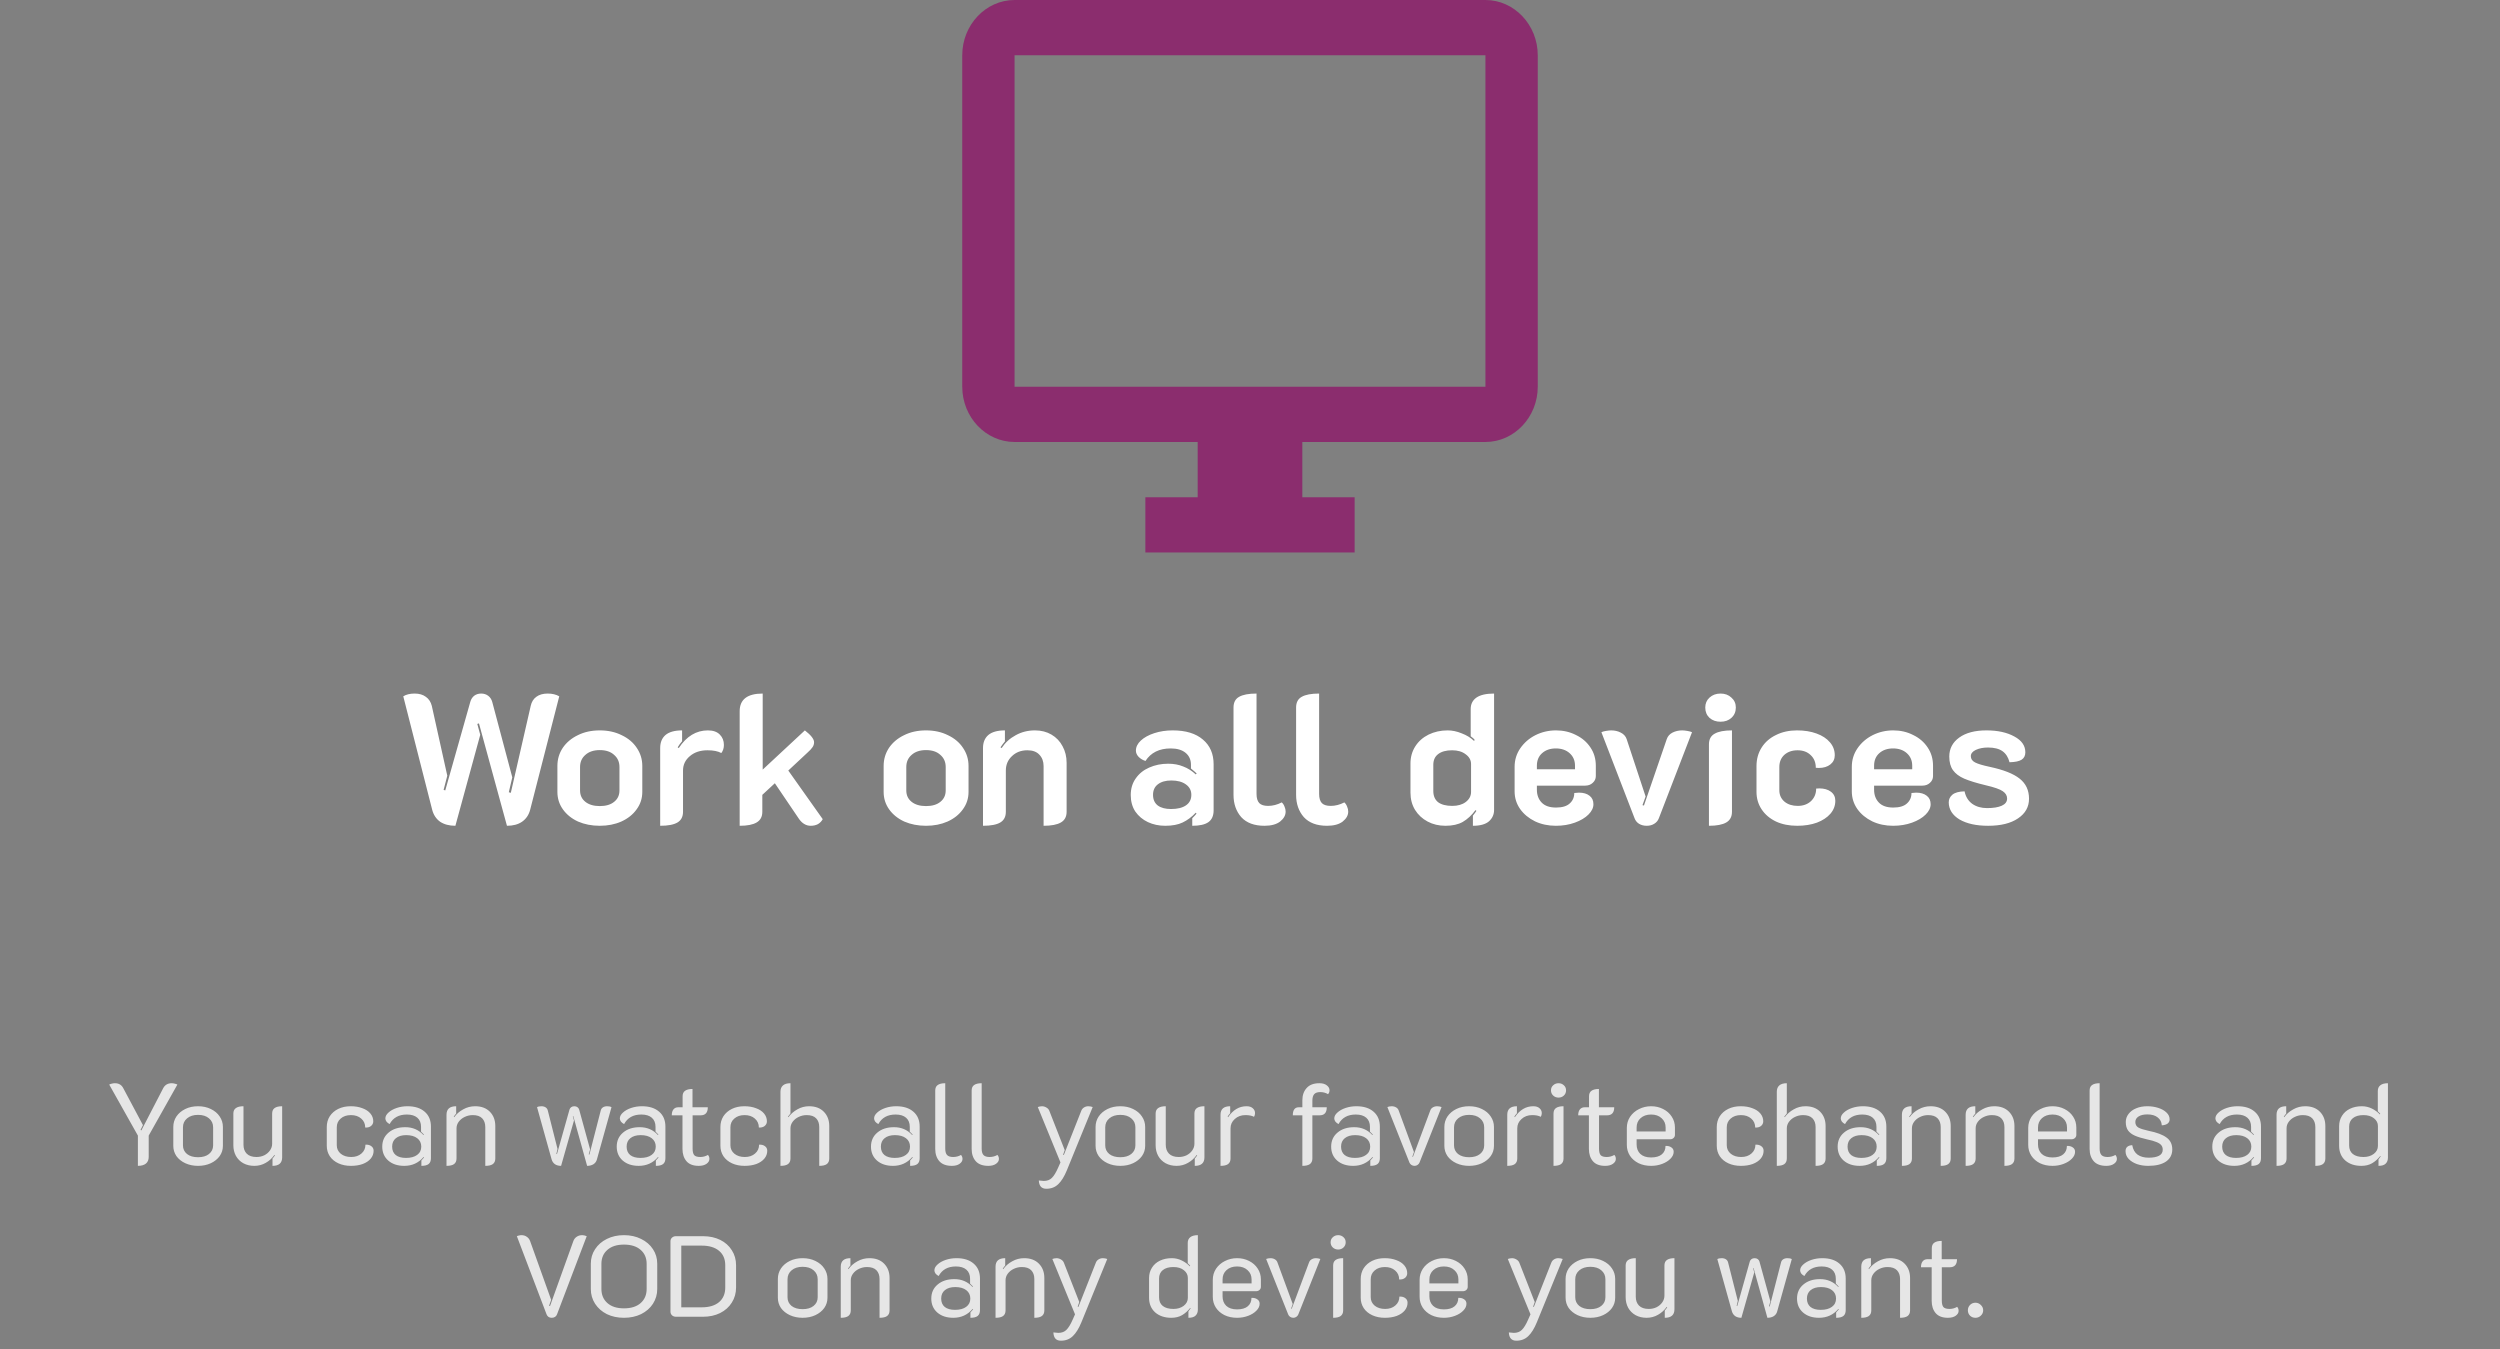 <svg width="543" height="293" viewBox="0 0 543 293" fill="none" xmlns="http://www.w3.org/2000/svg">
<rect x="0" y="0" width="543" height="293" fill="#808080" stroke="none"/>
<path d="M98.91 179.36C97.577 179.36 96.47 179.067 95.59 178.48C94.737 177.867 94.164 177 93.87 175.88L87.59 151.24C88.23 150.84 89.057 150.64 90.07 150.64C91.057 150.64 91.87 150.88 92.51 151.36C93.15 151.813 93.577 152.467 93.79 153.32L97.15 168.48L96.35 171.56L96.71 171.68L102.15 152.44C102.31 151.88 102.59 151.44 102.99 151.12C103.417 150.8 103.924 150.64 104.51 150.64C105.097 150.64 105.604 150.8 106.03 151.12C106.457 151.44 106.75 151.88 106.91 152.44L111.27 168.84L110.51 172.08L110.95 172.2L115.27 153.32C115.457 152.467 115.857 151.813 116.47 151.36C117.11 150.88 117.937 150.64 118.95 150.64C119.937 150.64 120.777 150.84 121.47 151.24L115.15 175.88C114.857 177 114.27 177.867 113.39 178.48C112.537 179.067 111.444 179.36 110.11 179.36L104.03 157.12L103.67 157.24L104.31 159.6L98.91 179.36ZM130.267 179.36C128.534 179.36 126.96 179.053 125.547 178.44C124.16 177.8 123.067 176.92 122.267 175.8C121.467 174.68 121.067 173.413 121.067 172V166.36C121.067 164.92 121.454 163.613 122.227 162.44C123.027 161.267 124.12 160.347 125.507 159.68C126.894 158.987 128.48 158.64 130.267 158.64C132.054 158.64 133.64 158.987 135.027 159.68C136.44 160.347 137.534 161.267 138.307 162.44C139.107 163.613 139.507 164.92 139.507 166.36V172C139.507 173.413 139.094 174.68 138.267 175.8C137.467 176.92 136.36 177.8 134.947 178.44C133.56 179.053 132 179.36 130.267 179.36ZM130.267 175.08C131.6 175.08 132.64 174.773 133.387 174.16C134.16 173.547 134.547 172.72 134.547 171.68V166.6C134.547 165.507 134.16 164.627 133.387 163.96C132.64 163.267 131.6 162.92 130.267 162.92C128.96 162.92 127.92 163.267 127.147 163.96C126.374 164.627 125.987 165.507 125.987 166.6V171.68C125.987 172.72 126.374 173.547 127.147 174.16C127.92 174.773 128.96 175.08 130.267 175.08ZM153.671 162.96C152.098 162.96 150.818 163.387 149.831 164.24C148.845 165.067 148.351 166.107 148.351 167.36V176.32C148.351 177.387 147.951 178.16 147.151 178.64C146.351 179.12 145.098 179.36 143.391 179.36V162.48C143.391 161.253 143.778 160.307 144.551 159.64C145.351 158.973 146.551 158.64 148.151 158.64V161C147.751 161.453 147.431 161.893 147.191 162.32L147.431 162.48C149.111 159.92 151.218 158.64 153.751 158.64C154.898 158.64 155.765 158.947 156.351 159.56C156.938 160.147 157.231 160.893 157.231 161.8C157.231 162.493 157.045 163.08 156.671 163.56C155.951 163.16 154.951 162.96 153.671 162.96ZM178.697 177.92C178.457 178.373 178.11 178.733 177.657 179C177.204 179.24 176.684 179.36 176.097 179.36C175.59 179.36 175.137 179.24 174.737 179C174.337 178.787 173.95 178.427 173.577 177.92L168.297 170.12L165.577 172.64V176.32C165.577 177.387 165.164 178.16 164.337 178.64C163.537 179.12 162.31 179.36 160.657 179.36V154.48C160.657 151.92 162.324 150.64 165.657 150.64V167.16L174.817 158.64C176.15 159.68 176.817 160.533 176.817 161.2C176.817 161.627 176.697 162 176.457 162.32C176.244 162.64 175.897 163.013 175.417 163.44L171.217 167.36L178.697 177.92ZM201.126 179.36C199.393 179.36 197.82 179.053 196.406 178.44C195.02 177.8 193.926 176.92 193.126 175.8C192.326 174.68 191.926 173.413 191.926 172V166.36C191.926 164.92 192.313 163.613 193.086 162.44C193.886 161.267 194.98 160.347 196.366 159.68C197.753 158.987 199.34 158.64 201.126 158.64C202.913 158.64 204.5 158.987 205.886 159.68C207.3 160.347 208.393 161.267 209.166 162.44C209.966 163.613 210.366 164.92 210.366 166.36V172C210.366 173.413 209.953 174.68 209.126 175.8C208.326 176.92 207.22 177.8 205.806 178.44C204.42 179.053 202.86 179.36 201.126 179.36ZM201.126 175.08C202.46 175.08 203.5 174.773 204.246 174.16C205.02 173.547 205.406 172.72 205.406 171.68V166.6C205.406 165.507 205.02 164.627 204.246 163.96C203.5 163.267 202.46 162.92 201.126 162.92C199.82 162.92 198.78 163.267 198.006 163.96C197.233 164.627 196.846 165.507 196.846 166.6V171.68C196.846 172.72 197.233 173.547 198.006 174.16C198.78 174.773 199.82 175.08 201.126 175.08ZM213.508 162.48C213.508 161.253 213.895 160.307 214.668 159.64C215.468 158.973 216.668 158.64 218.268 158.64V161.04C217.948 161.413 217.628 161.84 217.308 162.32L217.548 162.48C218.348 161.28 219.375 160.347 220.628 159.68C221.882 158.987 223.268 158.64 224.788 158.64C226.148 158.64 227.348 158.947 228.388 159.56C229.428 160.173 230.228 161.013 230.788 162.08C231.375 163.147 231.668 164.347 231.668 165.68V176.32C231.668 177.387 231.255 178.16 230.428 178.64C229.602 179.12 228.348 179.36 226.668 179.36V166.4C226.668 165.387 226.362 164.56 225.748 163.92C225.162 163.28 224.295 162.96 223.148 162.96C221.788 162.96 220.668 163.387 219.788 164.24C218.908 165.067 218.468 166.107 218.468 167.36V176.32C218.468 177.387 218.068 178.16 217.268 178.64C216.468 179.12 215.215 179.36 213.508 179.36V162.48ZM253.078 179.36C251.718 179.36 250.465 179.093 249.318 178.56C248.198 178.027 247.291 177.267 246.598 176.28C245.931 175.267 245.598 174.067 245.598 172.68C245.598 171.293 245.958 170.093 246.678 169.08C247.398 168.04 248.371 167.253 249.598 166.72C250.851 166.16 252.225 165.88 253.718 165.88C254.945 165.88 256.038 166.08 256.998 166.48C257.985 166.853 258.891 167.427 259.718 168.2L259.918 168C259.678 167.76 259.265 167.4 258.678 166.92V166.12C258.678 165.027 258.291 164.16 257.518 163.52C256.745 162.88 255.665 162.56 254.278 162.56C251.798 162.56 249.971 163.467 248.798 165.28C248.211 165.093 247.718 164.8 247.318 164.4C246.918 163.973 246.718 163.52 246.718 163.04C246.718 162.24 247.078 161.507 247.798 160.84C248.518 160.173 249.491 159.64 250.718 159.24C251.945 158.84 253.278 158.64 254.718 158.64C257.545 158.64 259.731 159.307 261.278 160.64C262.825 161.947 263.598 163.733 263.598 166V176C263.598 177.173 263.225 178.027 262.478 178.56C261.731 179.093 260.558 179.36 258.958 179.36V177.72C259.411 177.267 259.718 176.933 259.878 176.72L259.718 176.52C258.838 177.453 257.891 178.16 256.878 178.64C255.891 179.12 254.625 179.36 253.078 179.36ZM254.358 175.72C255.745 175.72 256.825 175.453 257.598 174.92C258.371 174.387 258.758 173.627 258.758 172.64C258.758 171.68 258.358 170.92 257.558 170.36C256.785 169.8 255.731 169.52 254.398 169.52C253.171 169.52 252.198 169.8 251.478 170.36C250.785 170.893 250.438 171.653 250.438 172.64C250.438 173.653 250.785 174.427 251.478 174.96C252.171 175.467 253.131 175.72 254.358 175.72ZM274.639 179.36C272.425 179.36 270.745 178.733 269.599 177.48C268.479 176.2 267.919 174.587 267.919 172.64V153.68C267.919 152.587 268.319 151.813 269.119 151.36C269.945 150.88 271.212 150.64 272.919 150.64V172.44C272.919 173.347 273.119 174.013 273.519 174.44C273.919 174.84 274.559 175.04 275.439 175.04C276.425 175.04 277.412 174.787 278.399 174.28C278.665 174.52 278.865 174.827 278.999 175.2C279.159 175.547 279.239 175.907 279.239 176.28C279.239 177.08 278.839 177.8 278.039 178.44C277.239 179.053 276.105 179.36 274.639 179.36ZM288.233 179.36C286.019 179.36 284.339 178.733 283.193 177.48C282.073 176.2 281.513 174.587 281.513 172.64V153.68C281.513 152.587 281.913 151.813 282.713 151.36C283.539 150.88 284.806 150.64 286.513 150.64V172.44C286.513 173.347 286.713 174.013 287.113 174.44C287.513 174.84 288.153 175.04 289.033 175.04C290.019 175.04 291.006 174.787 291.993 174.28C292.259 174.52 292.459 174.827 292.593 175.2C292.753 175.547 292.833 175.907 292.833 176.28C292.833 177.08 292.433 177.8 291.633 178.44C290.833 179.053 289.699 179.36 288.233 179.36ZM313.954 179.36C312.514 179.36 311.221 179.053 310.074 178.44C308.928 177.827 308.021 176.987 307.354 175.92C306.688 174.827 306.354 173.573 306.354 172.16V165.84C306.354 164.453 306.701 163.213 307.394 162.12C308.088 161.027 309.048 160.173 310.274 159.56C311.528 158.947 312.914 158.64 314.434 158.64C315.421 158.64 316.434 158.853 317.474 159.28C318.541 159.68 319.434 160.227 320.154 160.92L320.314 160.72C320.181 160.507 319.888 160.24 319.434 159.92V154C319.434 152.933 319.848 152.107 320.674 151.52C321.528 150.933 322.808 150.64 324.514 150.64V175.92C324.514 176.907 324.141 177.733 323.394 178.4C322.648 179.04 321.488 179.36 319.914 179.36V177.16C320.261 176.733 320.514 176.387 320.674 176.12L320.474 175.96C319.648 177.08 318.728 177.933 317.714 178.52C316.728 179.08 315.474 179.36 313.954 179.36ZM315.434 175.04C316.634 175.04 317.608 174.76 318.354 174.2C319.128 173.613 319.514 172.88 319.514 172V165.96C319.514 165.107 319.128 164.4 318.354 163.84C317.608 163.253 316.621 162.96 315.394 162.96C314.088 162.96 313.074 163.24 312.354 163.8C311.661 164.333 311.314 165.107 311.314 166.12V171.8C311.314 172.867 311.661 173.68 312.354 174.24C313.074 174.773 314.101 175.04 315.434 175.04ZM337.932 179.36C336.278 179.36 334.772 179.04 333.412 178.4C332.052 177.733 330.972 176.84 330.172 175.72C329.372 174.573 328.972 173.293 328.972 171.88V166.56C328.972 165.067 329.385 163.72 330.212 162.52C331.038 161.32 332.132 160.373 333.492 159.68C334.878 158.987 336.372 158.64 337.972 158.64C339.545 158.64 340.985 158.973 342.292 159.64C343.625 160.28 344.678 161.187 345.452 162.36C346.225 163.507 346.612 164.827 346.612 166.32V168.56C346.612 169.147 346.385 169.64 345.932 170.04C345.505 170.44 344.958 170.64 344.292 170.64H333.812V171.52C333.812 172.667 334.158 173.6 334.852 174.32C335.545 175.04 336.585 175.4 337.972 175.4C339.305 175.4 340.292 175.107 340.932 174.52C341.598 173.933 341.932 173.173 341.932 172.24C342.412 172.187 342.745 172.16 342.932 172.16C343.918 172.16 344.692 172.387 345.252 172.84C345.812 173.267 346.092 173.88 346.092 174.68C346.092 175.453 345.732 176.2 345.012 176.92C344.292 177.64 343.305 178.227 342.052 178.68C340.798 179.133 339.425 179.36 337.932 179.36ZM342.092 167.08V166.32C342.092 165.2 341.705 164.293 340.932 163.6C340.158 162.907 339.158 162.56 337.932 162.56C336.705 162.56 335.705 162.907 334.932 163.6C334.185 164.267 333.812 165.173 333.812 166.32V167.08H342.092ZM357.665 179.36C357.025 179.36 356.465 179.213 355.985 178.92C355.531 178.627 355.211 178.227 355.025 177.72L347.825 159.04C348.011 158.933 348.331 158.84 348.785 158.76C349.265 158.68 349.651 158.64 349.945 158.64C350.718 158.64 351.411 158.8 352.025 159.12C352.665 159.44 353.091 159.907 353.305 160.52L357.425 173L356.745 174.88L357.065 174.96L362.025 160.52C362.238 159.907 362.651 159.44 363.265 159.12C363.905 158.8 364.611 158.64 365.385 158.64C365.678 158.64 366.051 158.68 366.505 158.76C366.985 158.84 367.318 158.933 367.505 159.04L360.305 177.72C360.118 178.227 359.785 178.627 359.305 178.92C358.851 179.213 358.305 179.36 357.665 179.36ZM373.703 156.76C372.743 156.76 371.943 156.48 371.303 155.92C370.69 155.333 370.383 154.587 370.383 153.68C370.383 152.8 370.69 152.08 371.303 151.52C371.943 150.933 372.743 150.64 373.703 150.64C374.663 150.64 375.45 150.933 376.063 151.52C376.703 152.08 377.023 152.8 377.023 153.68C377.023 154.587 376.703 155.333 376.063 155.92C375.45 156.48 374.663 156.76 373.703 156.76ZM371.183 161.68C371.183 160.587 371.597 159.813 372.423 159.36C373.25 158.88 374.503 158.64 376.183 158.64V176.32C376.183 177.387 375.77 178.16 374.943 178.64C374.117 179.12 372.863 179.36 371.183 179.36V161.68ZM390.351 179.36C388.617 179.36 387.084 179.053 385.751 178.44C384.417 177.8 383.377 176.92 382.631 175.8C381.884 174.68 381.511 173.413 381.511 172V166.4C381.511 164.88 381.884 163.533 382.631 162.36C383.377 161.187 384.417 160.28 385.751 159.64C387.084 158.973 388.604 158.64 390.311 158.64C391.911 158.64 393.324 158.867 394.551 159.32C395.804 159.773 396.777 160.413 397.471 161.24C398.164 162.04 398.511 162.973 398.511 164.04C398.511 164.867 398.191 165.533 397.551 166.04C396.911 166.547 396.071 166.8 395.031 166.8C394.737 166.8 394.524 166.787 394.391 166.76C394.391 165.613 394.017 164.693 393.271 164C392.551 163.307 391.604 162.96 390.431 162.96C389.257 162.96 388.297 163.293 387.551 163.96C386.831 164.627 386.471 165.507 386.471 166.6V171.64C386.471 172.653 386.844 173.48 387.591 174.12C388.337 174.733 389.297 175.04 390.471 175.04C391.644 175.04 392.604 174.693 393.351 174C394.097 173.28 394.471 172.373 394.471 171.28C394.631 171.253 394.857 171.24 395.151 171.24C396.191 171.24 397.031 171.48 397.671 171.96C398.311 172.44 398.631 173.093 398.631 173.92C398.631 174.987 398.271 175.933 397.551 176.76C396.857 177.56 395.884 178.2 394.631 178.68C393.377 179.133 391.951 179.36 390.351 179.36ZM411.174 179.36C409.52 179.36 408.014 179.04 406.654 178.4C405.294 177.733 404.214 176.84 403.414 175.72C402.614 174.573 402.214 173.293 402.214 171.88V166.56C402.214 165.067 402.627 163.72 403.454 162.52C404.28 161.32 405.374 160.373 406.734 159.68C408.12 158.987 409.614 158.64 411.214 158.64C412.787 158.64 414.227 158.973 415.534 159.64C416.867 160.28 417.92 161.187 418.694 162.36C419.467 163.507 419.854 164.827 419.854 166.32V168.56C419.854 169.147 419.627 169.64 419.174 170.04C418.747 170.44 418.2 170.64 417.534 170.64H407.054V171.52C407.054 172.667 407.4 173.6 408.094 174.32C408.787 175.04 409.827 175.4 411.214 175.4C412.547 175.4 413.534 175.107 414.174 174.52C414.84 173.933 415.174 173.173 415.174 172.24C415.654 172.187 415.987 172.16 416.174 172.16C417.16 172.16 417.934 172.387 418.494 172.84C419.054 173.267 419.334 173.88 419.334 174.68C419.334 175.453 418.974 176.2 418.254 176.92C417.534 177.64 416.547 178.227 415.294 178.68C414.04 179.133 412.667 179.36 411.174 179.36ZM415.334 167.08V166.32C415.334 165.2 414.947 164.293 414.174 163.6C413.4 162.907 412.4 162.56 411.174 162.56C409.947 162.56 408.947 162.907 408.174 163.6C407.427 164.267 407.054 165.173 407.054 166.32V167.08H415.334ZM431.824 179.36C429.264 179.36 427.197 178.907 425.624 178C424.077 177.067 423.29 175.827 423.264 174.28C423.264 173.613 423.53 173.053 424.064 172.6C424.624 172.147 425.504 171.907 426.704 171.88C426.944 173.053 427.504 173.96 428.384 174.6C429.264 175.213 430.33 175.52 431.584 175.52C432.944 175.52 434.01 175.347 434.784 175C435.557 174.653 435.944 174.133 435.944 173.44C435.944 172.8 435.624 172.267 434.984 171.84C434.37 171.413 433.144 170.987 431.304 170.56C429.304 170.08 427.744 169.6 426.624 169.12C425.53 168.64 424.717 168.027 424.184 167.28C423.65 166.533 423.384 165.547 423.384 164.32C423.384 162.613 424.104 161.24 425.544 160.2C426.984 159.16 428.957 158.64 431.464 158.64C433.89 158.64 435.904 159.08 437.504 159.96C439.104 160.813 439.904 161.96 439.904 163.4C439.904 164.12 439.637 164.653 439.104 165C438.57 165.347 437.69 165.533 436.464 165.56C436.197 164.493 435.69 163.693 434.944 163.16C434.197 162.627 433.144 162.36 431.784 162.36C430.77 162.36 429.89 162.533 429.144 162.88C428.424 163.227 428.064 163.68 428.064 164.24C428.064 164.827 428.37 165.28 428.984 165.6C429.597 165.92 430.664 166.24 432.184 166.56C435.17 167.2 437.33 168.053 438.664 169.12C440.024 170.187 440.704 171.64 440.704 173.48C440.704 175.267 439.904 176.693 438.304 177.76C436.73 178.827 434.57 179.36 431.824 179.36Z" fill="white"/>
<path d="M29.949 246.65L23.724 235.575C23.84 235.492 24.015 235.425 24.249 235.375C24.499 235.308 24.732 235.275 24.949 235.275C25.799 235.275 26.407 235.633 26.774 236.35L31.049 244.375L30.524 245.425L30.699 245.525L35.449 236.35C35.832 235.633 36.449 235.275 37.299 235.275C37.515 235.275 37.74 235.308 37.974 235.375C38.224 235.425 38.407 235.492 38.524 235.575L32.299 246.65V251.275C32.299 251.908 32.099 252.392 31.699 252.725C31.299 253.058 30.715 253.225 29.949 253.225V246.65ZM43.015 253.225C41.998 253.225 41.073 253.033 40.24 252.65C39.423 252.267 38.781 251.75 38.315 251.1C37.865 250.433 37.64 249.692 37.64 248.875V244.775C37.64 243.942 37.865 243.183 38.315 242.5C38.781 241.817 39.423 241.275 40.24 240.875C41.056 240.475 41.981 240.275 43.015 240.275C44.048 240.275 44.973 240.475 45.79 240.875C46.623 241.275 47.265 241.817 47.715 242.5C48.181 243.183 48.415 243.942 48.415 244.775V248.875C48.415 249.692 48.181 250.433 47.715 251.1C47.248 251.75 46.606 252.267 45.79 252.65C44.973 253.033 44.048 253.225 43.015 253.225ZM43.015 251.35C44.015 251.35 44.806 251.117 45.39 250.65C45.99 250.167 46.29 249.542 46.29 248.775V244.85C46.29 244.05 45.99 243.4 45.39 242.9C44.806 242.4 44.015 242.15 43.015 242.15C42.031 242.15 41.24 242.4 40.64 242.9C40.04 243.4 39.74 244.05 39.74 244.85V248.775C39.74 249.542 40.031 250.167 40.615 250.65C41.215 251.117 42.015 251.35 43.015 251.35ZM61.285 251.375C61.285 252.608 60.586 253.225 59.185 253.225V251.625C59.336 251.475 59.511 251.25 59.711 250.95L59.611 250.85C59.111 251.567 58.477 252.142 57.711 252.575C56.961 253.008 56.136 253.225 55.236 253.225C54.336 253.225 53.535 253.033 52.836 252.65C52.152 252.267 51.619 251.733 51.236 251.05C50.869 250.367 50.685 249.6 50.685 248.75V241.875C50.685 241.325 50.869 240.925 51.236 240.675C51.602 240.408 52.152 240.275 52.886 240.275V248.65C52.886 249.45 53.119 250.092 53.586 250.575C54.069 251.058 54.777 251.3 55.711 251.3C56.327 251.3 56.894 251.175 57.41 250.925C57.927 250.658 58.336 250.308 58.636 249.875C58.952 249.425 59.111 248.942 59.111 248.425V241.875C59.111 241.325 59.285 240.925 59.636 240.675C60.002 240.408 60.552 240.275 61.285 240.275V251.375ZM76.224 253.225C75.207 253.225 74.299 253.042 73.499 252.675C72.699 252.308 72.074 251.792 71.624 251.125C71.19 250.458 70.974 249.7 70.974 248.85V244.8C70.974 243.917 71.19 243.133 71.624 242.45C72.074 241.767 72.69 241.233 73.474 240.85C74.257 240.467 75.157 240.275 76.174 240.275C77.124 240.275 77.965 240.417 78.699 240.7C79.449 240.967 80.032 241.35 80.449 241.85C80.865 242.35 81.074 242.917 81.074 243.55C81.074 243.967 80.907 244.308 80.574 244.575C80.257 244.825 79.84 244.933 79.324 244.9C79.324 244.1 79.032 243.45 78.449 242.95C77.882 242.45 77.14 242.2 76.224 242.2C75.307 242.2 74.565 242.45 73.999 242.95C73.432 243.433 73.149 244.067 73.149 244.85V248.75C73.149 249.5 73.44 250.117 74.024 250.6C74.607 251.067 75.357 251.3 76.274 251.3C77.19 251.3 77.932 251.05 78.499 250.55C79.082 250.05 79.374 249.408 79.374 248.625C79.907 248.592 80.332 248.7 80.649 248.95C80.982 249.183 81.149 249.517 81.149 249.95C81.149 250.583 80.94 251.15 80.524 251.65C80.107 252.15 79.524 252.542 78.774 252.825C78.024 253.092 77.174 253.225 76.224 253.225ZM87.8 253.225C86.367 253.225 85.209 252.842 84.325 252.075C83.459 251.308 83.025 250.3 83.025 249.05C83.025 247.783 83.484 246.767 84.4 246C85.317 245.217 86.525 244.825 88.025 244.825C89.625 244.825 90.942 245.392 91.975 246.525L92.075 246.425C91.892 246.225 91.684 246.017 91.45 245.8V244.75C91.45 243.9 91.184 243.242 90.65 242.775C90.117 242.308 89.359 242.075 88.375 242.075C86.625 242.075 85.375 242.767 84.625 244.15C84.359 244.017 84.134 243.842 83.95 243.625C83.784 243.392 83.7 243.158 83.7 242.925C83.7 242.475 83.925 242.05 84.375 241.65C84.825 241.233 85.417 240.9 86.15 240.65C86.9 240.4 87.684 240.275 88.5 240.275C90.084 240.275 91.325 240.667 92.225 241.45C93.142 242.233 93.6 243.317 93.6 244.7V251.55C93.6 252.133 93.434 252.558 93.1 252.825C92.767 253.092 92.242 253.225 91.525 253.225V252.05C91.875 251.683 92.067 251.467 92.1 251.4L92 251.3C90.917 252.583 89.517 253.225 87.8 253.225ZM88.175 251.5C89.209 251.5 90.017 251.283 90.6 250.85C91.2 250.417 91.5 249.817 91.5 249.05C91.5 248.283 91.209 247.675 90.625 247.225C90.042 246.775 89.242 246.55 88.225 246.55C87.275 246.55 86.525 246.775 85.975 247.225C85.442 247.658 85.175 248.267 85.175 249.05C85.175 249.833 85.434 250.442 85.95 250.875C86.484 251.292 87.225 251.5 88.175 251.5ZM96.981 242.125C96.981 240.892 97.68 240.275 99.081 240.275V241.875C98.93 242.025 98.755 242.25 98.555 242.55L98.656 242.65C99.156 241.95 99.805 241.383 100.605 240.95C101.405 240.5 102.272 240.275 103.205 240.275C104.555 240.275 105.622 240.675 106.405 241.475C107.189 242.275 107.58 243.308 107.58 244.575V251.625C107.58 252.175 107.397 252.583 107.03 252.85C106.68 253.1 106.139 253.225 105.405 253.225V244.8C105.405 244 105.18 243.367 104.73 242.9C104.28 242.433 103.597 242.2 102.68 242.2C102.064 242.2 101.48 242.333 100.93 242.6C100.397 242.85 99.964 243.2 99.63 243.65C99.314 244.083 99.156 244.558 99.156 245.075V251.625C99.156 252.175 98.972 252.583 98.606 252.85C98.255 253.1 97.714 253.225 96.981 253.225V242.125ZM121.869 253.225C121.335 253.225 120.894 253.108 120.544 252.875C120.194 252.625 119.952 252.283 119.819 251.85L116.644 240.475C116.877 240.342 117.194 240.275 117.594 240.275C117.96 240.275 118.269 240.358 118.519 240.525C118.769 240.692 118.927 240.933 118.994 241.25L121.094 249.55L120.844 250.625L120.969 250.675L123.694 241C123.76 240.783 123.885 240.608 124.069 240.475C124.252 240.342 124.477 240.275 124.744 240.275C125.01 240.275 125.235 240.342 125.419 240.475C125.602 240.608 125.727 240.783 125.794 241L128.169 249.65L127.869 250.725L128.019 250.775L130.469 241.25C130.535 240.933 130.694 240.692 130.944 240.525C131.194 240.358 131.502 240.275 131.869 240.275C132.269 240.275 132.585 240.342 132.819 240.475L129.644 251.85C129.527 252.283 129.277 252.625 128.894 252.875C128.51 253.108 128.052 253.225 127.519 253.225L124.519 242.425L124.419 242.45L124.669 243.375L121.869 253.225ZM138.728 253.225C137.295 253.225 136.136 252.842 135.253 252.075C134.386 251.308 133.953 250.3 133.953 249.05C133.953 247.783 134.411 246.767 135.328 246C136.245 245.217 137.453 244.825 138.953 244.825C140.553 244.825 141.87 245.392 142.903 246.525L143.003 246.425C142.82 246.225 142.611 246.017 142.378 245.8V244.75C142.378 243.9 142.111 243.242 141.578 242.775C141.045 242.308 140.286 242.075 139.303 242.075C137.553 242.075 136.303 242.767 135.553 244.15C135.286 244.017 135.061 243.842 134.878 243.625C134.711 243.392 134.628 243.158 134.628 242.925C134.628 242.475 134.853 242.05 135.303 241.65C135.753 241.233 136.345 240.9 137.078 240.65C137.828 240.4 138.611 240.275 139.428 240.275C141.011 240.275 142.253 240.667 143.153 241.45C144.07 242.233 144.528 243.317 144.528 244.7V251.55C144.528 252.133 144.361 252.558 144.028 252.825C143.695 253.092 143.17 253.225 142.453 253.225V252.05C142.803 251.683 142.995 251.467 143.028 251.4L142.928 251.3C141.845 252.583 140.445 253.225 138.728 253.225ZM139.103 251.5C140.136 251.5 140.945 251.283 141.528 250.85C142.128 250.417 142.428 249.817 142.428 249.05C142.428 248.283 142.136 247.675 141.553 247.225C140.97 246.775 140.17 246.55 139.153 246.55C138.203 246.55 137.453 246.775 136.903 247.225C136.37 247.658 136.103 248.267 136.103 249.05C136.103 249.833 136.361 250.442 136.878 250.875C137.411 251.292 138.153 251.5 139.103 251.5ZM151.76 253.225C150.577 253.225 149.693 252.892 149.11 252.225C148.527 251.542 148.235 250.65 148.235 249.55V242.25H145.91C145.91 241.683 146.035 241.25 146.285 240.95C146.535 240.65 146.877 240.5 147.31 240.5H148.26V238.125C148.26 237.575 148.435 237.175 148.785 236.925C149.152 236.658 149.693 236.525 150.41 236.525V240.5H153.735C153.735 241.667 153.21 242.25 152.16 242.25H150.435V249.475C150.435 250.142 150.552 250.617 150.785 250.9C151.035 251.167 151.477 251.3 152.11 251.3C152.693 251.3 153.243 251.15 153.76 250.85C153.977 251.067 154.085 251.358 154.085 251.725C154.085 252.125 153.877 252.475 153.46 252.775C153.043 253.075 152.477 253.225 151.76 253.225ZM161.722 253.225C160.705 253.225 159.797 253.042 158.997 252.675C158.197 252.308 157.572 251.792 157.122 251.125C156.688 250.458 156.472 249.7 156.472 248.85V244.8C156.472 243.917 156.688 243.133 157.122 242.45C157.572 241.767 158.188 241.233 158.972 240.85C159.755 240.467 160.655 240.275 161.672 240.275C162.622 240.275 163.463 240.417 164.197 240.7C164.947 240.967 165.53 241.35 165.947 241.85C166.363 242.35 166.572 242.917 166.572 243.55C166.572 243.967 166.405 244.308 166.072 244.575C165.755 244.825 165.338 244.933 164.822 244.9C164.822 244.1 164.53 243.45 163.947 242.95C163.38 242.45 162.638 242.2 161.722 242.2C160.805 242.2 160.063 242.45 159.497 242.95C158.93 243.433 158.647 244.067 158.647 244.85V248.75C158.647 249.5 158.938 250.117 159.522 250.6C160.105 251.067 160.855 251.3 161.772 251.3C162.688 251.3 163.43 251.05 163.997 250.55C164.58 250.05 164.872 249.408 164.872 248.625C165.405 248.592 165.83 248.7 166.147 248.95C166.48 249.183 166.647 249.517 166.647 249.95C166.647 250.583 166.438 251.15 166.022 251.65C165.605 252.15 165.022 252.542 164.272 252.825C163.522 253.092 162.672 253.225 161.722 253.225ZM169.515 237.125C169.515 236.525 169.698 236.067 170.065 235.75C170.431 235.433 170.973 235.275 171.69 235.275V241.85C171.456 242.117 171.273 242.35 171.14 242.55L171.24 242.65C171.756 241.95 172.406 241.383 173.19 240.95C173.973 240.5 174.823 240.275 175.74 240.275C177.09 240.275 178.156 240.675 178.94 241.475C179.723 242.275 180.115 243.308 180.115 244.575V251.625C180.115 252.175 179.931 252.583 179.565 252.85C179.215 253.1 178.673 253.225 177.94 253.225V244.8C177.94 244 177.715 243.367 177.265 242.9C176.815 242.433 176.131 242.2 175.215 242.2C174.598 242.2 174.015 242.333 173.465 242.6C172.931 242.85 172.498 243.2 172.165 243.65C171.848 244.083 171.69 244.558 171.69 245.075V251.625C171.69 252.175 171.506 252.583 171.14 252.85C170.79 253.1 170.248 253.225 169.515 253.225V237.125ZM193.953 253.225C192.519 253.225 191.361 252.842 190.478 252.075C189.611 251.308 189.178 250.3 189.178 249.05C189.178 247.783 189.636 246.767 190.553 246C191.469 245.217 192.678 244.825 194.178 244.825C195.778 244.825 197.094 245.392 198.128 246.525L198.228 246.425C198.044 246.225 197.836 246.017 197.603 245.8V244.75C197.603 243.9 197.336 243.242 196.803 242.775C196.269 242.308 195.511 242.075 194.528 242.075C192.778 242.075 191.528 242.767 190.778 244.15C190.511 244.017 190.286 243.842 190.103 243.625C189.936 243.392 189.853 243.158 189.853 242.925C189.853 242.475 190.078 242.05 190.528 241.65C190.978 241.233 191.569 240.9 192.303 240.65C193.053 240.4 193.836 240.275 194.653 240.275C196.236 240.275 197.478 240.667 198.378 241.45C199.294 242.233 199.753 243.317 199.753 244.7V251.55C199.753 252.133 199.586 252.558 199.253 252.825C198.919 253.092 198.394 253.225 197.678 253.225V252.05C198.028 251.683 198.219 251.467 198.253 251.4L198.153 251.3C197.069 252.583 195.669 253.225 193.953 253.225ZM194.328 251.5C195.361 251.5 196.169 251.283 196.753 250.85C197.353 250.417 197.653 249.817 197.653 249.05C197.653 248.283 197.361 247.675 196.778 247.225C196.194 246.775 195.394 246.55 194.378 246.55C193.428 246.55 192.678 246.775 192.128 247.225C191.594 247.658 191.328 248.267 191.328 249.05C191.328 249.833 191.586 250.442 192.103 250.875C192.636 251.292 193.378 251.5 194.328 251.5ZM206.758 253.225C205.541 253.225 204.633 252.892 204.033 252.225C203.433 251.542 203.133 250.65 203.133 249.55V236.875C203.133 236.325 203.308 235.925 203.658 235.675C204.024 235.408 204.574 235.275 205.308 235.275V249.475C205.308 250.125 205.441 250.592 205.708 250.875C205.974 251.158 206.416 251.3 207.033 251.3C207.649 251.3 208.216 251.15 208.733 250.85C208.949 251.1 209.058 251.392 209.058 251.725C209.058 252.125 208.849 252.475 208.433 252.775C208.016 253.075 207.458 253.225 206.758 253.225ZM214.668 253.225C213.451 253.225 212.543 252.892 211.943 252.225C211.343 251.542 211.043 250.65 211.043 249.55V236.875C211.043 236.325 211.218 235.925 211.568 235.675C211.935 235.408 212.485 235.275 213.218 235.275V249.475C213.218 250.125 213.351 250.592 213.618 250.875C213.885 251.158 214.326 251.3 214.943 251.3C215.56 251.3 216.126 251.15 216.643 250.85C216.86 251.1 216.968 251.392 216.968 251.725C216.968 252.125 216.76 252.475 216.343 252.775C215.926 253.075 215.368 253.225 214.668 253.225ZM227.258 258.2C226.225 258.2 225.683 257.6 225.633 256.4C226.133 256.467 226.492 256.5 226.708 256.5C227.442 256.5 228.025 256.283 228.458 255.85C228.908 255.417 229.367 254.667 229.833 253.6L230.333 252.475L225.408 240.45C225.525 240.4 225.675 240.358 225.858 240.325C226.058 240.292 226.225 240.275 226.358 240.275C226.708 240.292 227.025 240.392 227.308 240.575C227.592 240.742 227.792 240.967 227.908 241.25L231.258 249.8L230.908 250.8L231.058 250.875L234.858 241.25C234.975 240.95 235.167 240.717 235.433 240.55C235.717 240.367 236.033 240.275 236.383 240.275C236.533 240.275 236.7 240.292 236.883 240.325C237.083 240.358 237.233 240.4 237.333 240.45L231.708 254.225C231.158 255.558 230.542 256.55 229.858 257.2C229.175 257.867 228.308 258.2 227.258 258.2ZM243.332 253.225C242.315 253.225 241.39 253.033 240.557 252.65C239.74 252.267 239.099 251.75 238.632 251.1C238.182 250.433 237.957 249.692 237.957 248.875V244.775C237.957 243.942 238.182 243.183 238.632 242.5C239.099 241.817 239.74 241.275 240.557 240.875C241.374 240.475 242.299 240.275 243.332 240.275C244.365 240.275 245.29 240.475 246.107 240.875C246.94 241.275 247.582 241.817 248.032 242.5C248.499 243.183 248.732 243.942 248.732 244.775V248.875C248.732 249.692 248.499 250.433 248.032 251.1C247.565 251.75 246.924 252.267 246.107 252.65C245.29 253.033 244.365 253.225 243.332 253.225ZM243.332 251.35C244.332 251.35 245.124 251.117 245.707 250.65C246.307 250.167 246.607 249.542 246.607 248.775V244.85C246.607 244.05 246.307 243.4 245.707 242.9C245.124 242.4 244.332 242.15 243.332 242.15C242.349 242.15 241.557 242.4 240.957 242.9C240.357 243.4 240.057 244.05 240.057 244.85V248.775C240.057 249.542 240.349 250.167 240.932 250.65C241.532 251.117 242.332 251.35 243.332 251.35ZM261.603 251.375C261.603 252.608 260.903 253.225 259.503 253.225V251.625C259.653 251.475 259.828 251.25 260.028 250.95L259.928 250.85C259.428 251.567 258.795 252.142 258.028 252.575C257.278 253.008 256.453 253.225 255.553 253.225C254.653 253.225 253.853 253.033 253.153 252.65C252.47 252.267 251.936 251.733 251.553 251.05C251.186 250.367 251.003 249.6 251.003 248.75V241.875C251.003 241.325 251.186 240.925 251.553 240.675C251.92 240.408 252.47 240.275 253.203 240.275V248.65C253.203 249.45 253.436 250.092 253.903 250.575C254.386 251.058 255.095 251.3 256.028 251.3C256.645 251.3 257.211 251.175 257.728 250.925C258.245 250.658 258.653 250.308 258.953 249.875C259.27 249.425 259.428 248.942 259.428 248.425V241.875C259.428 241.325 259.603 240.925 259.953 240.675C260.32 240.408 260.87 240.275 261.603 240.275V251.375ZM270.521 242.2C269.587 242.2 268.812 242.483 268.196 243.05C267.579 243.6 267.271 244.275 267.271 245.075V251.625C267.271 252.175 267.087 252.583 266.721 252.85C266.371 253.1 265.829 253.225 265.096 253.225V242.125C265.096 240.892 265.796 240.275 267.196 240.275V241.8C266.929 242.083 266.746 242.333 266.646 242.55L266.746 242.65C267.812 241.067 269.146 240.275 270.746 240.275C271.346 240.275 271.804 240.425 272.121 240.725C272.437 241.008 272.596 241.358 272.596 241.775C272.596 242.075 272.521 242.342 272.371 242.575C271.904 242.325 271.287 242.2 270.521 242.2ZM282.873 242.25H280.798C280.798 241.083 281.231 240.5 282.098 240.5H282.873V238.975C282.873 237.892 283.181 237.008 283.798 236.325C284.415 235.625 285.34 235.275 286.573 235.275C287.273 235.275 287.815 235.433 288.198 235.75C288.581 236.05 288.773 236.4 288.773 236.8C288.773 237.15 288.665 237.433 288.448 237.65C287.931 237.35 287.373 237.2 286.773 237.2C286.156 237.2 285.715 237.35 285.448 237.65C285.181 237.95 285.048 238.425 285.048 239.075V240.5H288.173C288.173 241.1 288.04 241.542 287.773 241.825C287.523 242.108 287.131 242.25 286.598 242.25H285.048V251.625C285.048 252.175 284.865 252.583 284.498 252.85C284.148 253.1 283.606 253.225 282.873 253.225V242.25ZM293.904 253.225C292.471 253.225 291.312 252.842 290.429 252.075C289.562 251.308 289.129 250.3 289.129 249.05C289.129 247.783 289.587 246.767 290.504 246C291.421 245.217 292.629 244.825 294.129 244.825C295.729 244.825 297.046 245.392 298.079 246.525L298.179 246.425C297.996 246.225 297.787 246.017 297.554 245.8V244.75C297.554 243.9 297.287 243.242 296.754 242.775C296.221 242.308 295.462 242.075 294.479 242.075C292.729 242.075 291.479 242.767 290.729 244.15C290.462 244.017 290.237 243.842 290.054 243.625C289.887 243.392 289.804 243.158 289.804 242.925C289.804 242.475 290.029 242.05 290.479 241.65C290.929 241.233 291.521 240.9 292.254 240.65C293.004 240.4 293.787 240.275 294.604 240.275C296.187 240.275 297.429 240.667 298.329 241.45C299.246 242.233 299.704 243.317 299.704 244.7V251.55C299.704 252.133 299.537 252.558 299.204 252.825C298.871 253.092 298.346 253.225 297.629 253.225V252.05C297.979 251.683 298.171 251.467 298.204 251.4L298.104 251.3C297.021 252.583 295.621 253.225 293.904 253.225ZM294.279 251.5C295.312 251.5 296.121 251.283 296.704 250.85C297.304 250.417 297.604 249.817 297.604 249.05C297.604 248.283 297.312 247.675 296.729 247.225C296.146 246.775 295.346 246.55 294.329 246.55C293.379 246.55 292.629 246.775 292.079 247.225C291.546 247.658 291.279 248.267 291.279 249.05C291.279 249.833 291.537 250.442 292.054 250.875C292.587 251.292 293.329 251.5 294.279 251.5ZM307.236 253.225C306.986 253.225 306.761 253.158 306.561 253.025C306.361 252.892 306.219 252.725 306.136 252.525L301.336 240.45C301.436 240.4 301.578 240.358 301.761 240.325C301.944 240.292 302.111 240.275 302.261 240.275C302.628 240.275 302.953 240.358 303.236 240.525C303.519 240.692 303.711 240.933 303.811 241.25L307.111 250.225L306.761 251.225L306.886 251.275L310.636 241.25C310.736 240.933 310.928 240.692 311.211 240.525C311.494 240.358 311.811 240.275 312.161 240.275C312.311 240.275 312.478 240.292 312.661 240.325C312.844 240.358 312.994 240.4 313.111 240.45L308.311 252.525C308.228 252.725 308.086 252.892 307.886 253.025C307.703 253.158 307.486 253.225 307.236 253.225ZM319.089 253.225C318.072 253.225 317.147 253.033 316.314 252.65C315.497 252.267 314.856 251.75 314.389 251.1C313.939 250.433 313.714 249.692 313.714 248.875V244.775C313.714 243.942 313.939 243.183 314.389 242.5C314.856 241.817 315.497 241.275 316.314 240.875C317.131 240.475 318.056 240.275 319.089 240.275C320.122 240.275 321.047 240.475 321.864 240.875C322.697 241.275 323.339 241.817 323.789 242.5C324.256 243.183 324.489 243.942 324.489 244.775V248.875C324.489 249.692 324.256 250.433 323.789 251.1C323.322 251.75 322.681 252.267 321.864 252.65C321.047 253.033 320.122 253.225 319.089 253.225ZM319.089 251.35C320.089 251.35 320.881 251.117 321.464 250.65C322.064 250.167 322.364 249.542 322.364 248.775V244.85C322.364 244.05 322.064 243.4 321.464 242.9C320.881 242.4 320.089 242.15 319.089 242.15C318.106 242.15 317.314 242.4 316.714 242.9C316.114 243.4 315.814 244.05 315.814 244.85V248.775C315.814 249.542 316.106 250.167 316.689 250.65C317.289 251.117 318.089 251.35 319.089 251.35ZM332.801 242.2C331.868 242.2 331.093 242.483 330.476 243.05C329.859 243.6 329.551 244.275 329.551 245.075V251.625C329.551 252.175 329.368 252.583 329.001 252.85C328.651 253.1 328.109 253.225 327.376 253.225V242.125C327.376 240.892 328.076 240.275 329.476 240.275V241.8C329.209 242.083 329.026 242.333 328.926 242.55L329.026 242.65C330.093 241.067 331.426 240.275 333.026 240.275C333.626 240.275 334.084 240.425 334.401 240.725C334.718 241.008 334.876 241.358 334.876 241.775C334.876 242.075 334.801 242.342 334.651 242.575C334.184 242.325 333.568 242.2 332.801 242.2ZM338.523 238.4C338.056 238.4 337.665 238.25 337.348 237.95C337.031 237.65 336.873 237.275 336.873 236.825C336.873 236.375 337.031 236.008 337.348 235.725C337.665 235.425 338.056 235.275 338.523 235.275C338.973 235.275 339.356 235.425 339.673 235.725C339.99 236.008 340.148 236.375 340.148 236.825C340.148 237.275 339.99 237.65 339.673 237.95C339.356 238.25 338.973 238.4 338.523 238.4ZM337.423 241.875C337.423 241.325 337.598 240.925 337.948 240.675C338.315 240.408 338.865 240.275 339.598 240.275V251.625C339.598 252.175 339.415 252.583 339.048 252.85C338.698 253.1 338.156 253.225 337.423 253.225V241.875ZM348.635 253.225C347.452 253.225 346.568 252.892 345.985 252.225C345.402 251.542 345.11 250.65 345.11 249.55V242.25H342.785C342.785 241.683 342.91 241.25 343.16 240.95C343.41 240.65 343.752 240.5 344.185 240.5H345.135V238.125C345.135 237.575 345.31 237.175 345.66 236.925C346.027 236.658 346.568 236.525 347.285 236.525V240.5H350.61C350.61 241.667 350.085 242.25 349.035 242.25H347.31V249.475C347.31 250.142 347.427 250.617 347.66 250.9C347.91 251.167 348.352 251.3 348.985 251.3C349.568 251.3 350.118 251.15 350.635 250.85C350.852 251.067 350.96 251.358 350.96 251.725C350.96 252.125 350.752 252.475 350.335 252.775C349.918 253.075 349.352 253.225 348.635 253.225ZM358.622 253.225C357.605 253.225 356.697 253.033 355.897 252.65C355.097 252.25 354.472 251.708 354.022 251.025C353.572 250.325 353.347 249.542 353.347 248.675V244.975C353.347 244.092 353.58 243.292 354.047 242.575C354.53 241.858 355.172 241.3 355.972 240.9C356.788 240.483 357.672 240.275 358.622 240.275C359.572 240.275 360.438 240.475 361.222 240.875C362.022 241.275 362.647 241.825 363.097 242.525C363.563 243.225 363.797 244.017 363.797 244.9V246.5C363.797 246.767 363.697 246.992 363.497 247.175C363.297 247.358 363.055 247.45 362.772 247.45H355.472V248.575C355.472 249.425 355.738 250.108 356.272 250.625C356.822 251.142 357.605 251.4 358.622 251.4C359.638 251.4 360.413 251.175 360.947 250.725C361.48 250.275 361.747 249.667 361.747 248.9C362.247 248.867 362.663 248.967 362.997 249.2C363.347 249.417 363.522 249.742 363.522 250.175C363.522 250.708 363.288 251.208 362.822 251.675C362.372 252.142 361.772 252.517 361.022 252.8C360.272 253.083 359.472 253.225 358.622 253.225ZM361.772 245.75V244.9C361.772 244.067 361.48 243.392 360.897 242.875C360.33 242.342 359.572 242.075 358.622 242.075C357.672 242.075 356.905 242.342 356.322 242.875C355.755 243.392 355.472 244.067 355.472 244.9V245.75H361.772ZM378.128 253.225C377.111 253.225 376.203 253.042 375.403 252.675C374.603 252.308 373.978 251.792 373.528 251.125C373.095 250.458 372.878 249.7 372.878 248.85V244.8C372.878 243.917 373.095 243.133 373.528 242.45C373.978 241.767 374.595 241.233 375.378 240.85C376.161 240.467 377.061 240.275 378.078 240.275C379.028 240.275 379.87 240.417 380.603 240.7C381.353 240.967 381.936 241.35 382.353 241.85C382.77 242.35 382.978 242.917 382.978 243.55C382.978 243.967 382.811 244.308 382.478 244.575C382.161 244.825 381.745 244.933 381.228 244.9C381.228 244.1 380.936 243.45 380.353 242.95C379.786 242.45 379.045 242.2 378.128 242.2C377.211 242.2 376.47 242.45 375.903 242.95C375.336 243.433 375.053 244.067 375.053 244.85V248.75C375.053 249.5 375.345 250.117 375.928 250.6C376.511 251.067 377.261 251.3 378.178 251.3C379.095 251.3 379.836 251.05 380.403 250.55C380.986 250.05 381.278 249.408 381.278 248.625C381.811 248.592 382.236 248.7 382.553 248.95C382.886 249.183 383.053 249.517 383.053 249.95C383.053 250.583 382.845 251.15 382.428 251.65C382.011 252.15 381.428 252.542 380.678 252.825C379.928 253.092 379.078 253.225 378.128 253.225ZM385.921 237.125C385.921 236.525 386.104 236.067 386.471 235.75C386.838 235.433 387.379 235.275 388.096 235.275V241.85C387.863 242.117 387.679 242.35 387.546 242.55L387.646 242.65C388.163 241.95 388.813 241.383 389.596 240.95C390.379 240.5 391.229 240.275 392.146 240.275C393.496 240.275 394.563 240.675 395.346 241.475C396.129 242.275 396.521 243.308 396.521 244.575V251.625C396.521 252.175 396.338 252.583 395.971 252.85C395.621 253.1 395.079 253.225 394.346 253.225V244.8C394.346 244 394.121 243.367 393.671 242.9C393.221 242.433 392.538 242.2 391.621 242.2C391.004 242.2 390.421 242.333 389.871 242.6C389.338 242.85 388.904 243.2 388.571 243.65C388.254 244.083 388.096 244.558 388.096 245.075V251.625C388.096 252.175 387.913 252.583 387.546 252.85C387.196 253.1 386.654 253.225 385.921 253.225V237.125ZM403.914 253.225C402.48 253.225 401.322 252.842 400.439 252.075C399.572 251.308 399.139 250.3 399.139 249.05C399.139 247.783 399.597 246.767 400.514 246C401.43 245.217 402.639 244.825 404.139 244.825C405.739 244.825 407.055 245.392 408.089 246.525L408.189 246.425C408.005 246.225 407.797 246.017 407.564 245.8V244.75C407.564 243.9 407.297 243.242 406.764 242.775C406.23 242.308 405.472 242.075 404.489 242.075C402.739 242.075 401.489 242.767 400.739 244.15C400.472 244.017 400.247 243.842 400.064 243.625C399.897 243.392 399.814 243.158 399.814 242.925C399.814 242.475 400.039 242.05 400.489 241.65C400.939 241.233 401.53 240.9 402.264 240.65C403.014 240.4 403.797 240.275 404.614 240.275C406.197 240.275 407.439 240.667 408.339 241.45C409.255 242.233 409.714 243.317 409.714 244.7V251.55C409.714 252.133 409.547 252.558 409.214 252.825C408.88 253.092 408.355 253.225 407.639 253.225V252.05C407.989 251.683 408.18 251.467 408.214 251.4L408.114 251.3C407.03 252.583 405.63 253.225 403.914 253.225ZM404.289 251.5C405.322 251.5 406.13 251.283 406.714 250.85C407.314 250.417 407.614 249.817 407.614 249.05C407.614 248.283 407.322 247.675 406.739 247.225C406.155 246.775 405.355 246.55 404.339 246.55C403.389 246.55 402.639 246.775 402.089 247.225C401.555 247.658 401.289 248.267 401.289 249.05C401.289 249.833 401.547 250.442 402.064 250.875C402.597 251.292 403.339 251.5 404.289 251.5ZM413.094 242.125C413.094 240.892 413.794 240.275 415.194 240.275V241.875C415.044 242.025 414.869 242.25 414.669 242.55L414.769 242.65C415.269 241.95 415.919 241.383 416.719 240.95C417.519 240.5 418.385 240.275 419.319 240.275C420.669 240.275 421.735 240.675 422.519 241.475C423.302 242.275 423.694 243.308 423.694 244.575V251.625C423.694 252.175 423.51 252.583 423.144 252.85C422.794 253.1 422.252 253.225 421.519 253.225V244.8C421.519 244 421.294 243.367 420.844 242.9C420.394 242.433 419.71 242.2 418.794 242.2C418.177 242.2 417.594 242.333 417.044 242.6C416.51 242.85 416.077 243.2 415.744 243.65C415.427 244.083 415.269 244.558 415.269 245.075V251.625C415.269 252.175 415.085 252.583 414.719 252.85C414.369 253.1 413.827 253.225 413.094 253.225V242.125ZM426.937 242.125C426.937 240.892 427.637 240.275 429.037 240.275V241.875C428.887 242.025 428.712 242.25 428.512 242.55L428.612 242.65C429.112 241.95 429.762 241.383 430.562 240.95C431.362 240.5 432.228 240.275 433.162 240.275C434.512 240.275 435.578 240.675 436.362 241.475C437.145 242.275 437.537 243.308 437.537 244.575V251.625C437.537 252.175 437.353 252.583 436.987 252.85C436.637 253.1 436.095 253.225 435.362 253.225V244.8C435.362 244 435.137 243.367 434.687 242.9C434.237 242.433 433.553 242.2 432.637 242.2C432.02 242.2 431.437 242.333 430.887 242.6C430.353 242.85 429.92 243.2 429.587 243.65C429.27 244.083 429.112 244.558 429.112 245.075V251.625C429.112 252.175 428.928 252.583 428.562 252.85C428.212 253.1 427.67 253.225 426.937 253.225V242.125ZM445.804 253.225C444.788 253.225 443.879 253.033 443.079 252.65C442.279 252.25 441.654 251.708 441.204 251.025C440.754 250.325 440.529 249.542 440.529 248.675V244.975C440.529 244.092 440.763 243.292 441.229 242.575C441.713 241.858 442.354 241.3 443.154 240.9C443.971 240.483 444.854 240.275 445.804 240.275C446.754 240.275 447.621 240.475 448.404 240.875C449.204 241.275 449.829 241.825 450.279 242.525C450.746 243.225 450.979 244.017 450.979 244.9V246.5C450.979 246.767 450.879 246.992 450.679 247.175C450.479 247.358 450.238 247.45 449.954 247.45H442.654V248.575C442.654 249.425 442.921 250.108 443.454 250.625C444.004 251.142 444.788 251.4 445.804 251.4C446.821 251.4 447.596 251.175 448.129 250.725C448.663 250.275 448.929 249.667 448.929 248.9C449.429 248.867 449.846 248.967 450.179 249.2C450.529 249.417 450.704 249.742 450.704 250.175C450.704 250.708 450.471 251.208 450.004 251.675C449.554 252.142 448.954 252.517 448.204 252.8C447.454 253.083 446.654 253.225 445.804 253.225ZM448.954 245.75V244.9C448.954 244.067 448.663 243.392 448.079 242.875C447.513 242.342 446.754 242.075 445.804 242.075C444.854 242.075 444.088 242.342 443.504 242.875C442.938 243.392 442.654 244.067 442.654 244.9V245.75H448.954ZM457.49 253.225C456.274 253.225 455.365 252.892 454.765 252.225C454.165 251.542 453.865 250.65 453.865 249.55V236.875C453.865 236.325 454.04 235.925 454.39 235.675C454.757 235.408 455.307 235.275 456.04 235.275V249.475C456.04 250.125 456.174 250.592 456.44 250.875C456.707 251.158 457.149 251.3 457.765 251.3C458.382 251.3 458.949 251.15 459.465 250.85C459.682 251.1 459.79 251.392 459.79 251.725C459.79 252.125 459.582 252.475 459.165 252.775C458.749 253.075 458.19 253.225 457.49 253.225ZM466.569 253.225C465.719 253.225 464.919 253.1 464.169 252.85C463.419 252.583 462.811 252.208 462.344 251.725C461.894 251.242 461.669 250.675 461.669 250.025C461.669 249.225 462.152 248.792 463.119 248.725C463.286 249.658 463.677 250.35 464.294 250.8C464.927 251.233 465.727 251.45 466.694 251.45C467.661 251.45 468.411 251.308 468.944 251.025C469.477 250.742 469.744 250.308 469.744 249.725C469.744 249.308 469.636 248.975 469.419 248.725C469.202 248.458 468.852 248.233 468.369 248.05C467.902 247.85 467.227 247.658 466.344 247.475C465.244 247.225 464.369 246.958 463.719 246.675C463.069 246.392 462.569 246.017 462.219 245.55C461.886 245.083 461.719 244.467 461.719 243.7C461.719 243.05 461.919 242.467 462.319 241.95C462.719 241.417 463.269 241.008 463.969 240.725C464.686 240.425 465.494 240.275 466.394 240.275C467.227 240.275 468.011 240.392 468.744 240.625C469.494 240.858 470.094 241.192 470.544 241.625C471.011 242.058 471.244 242.558 471.244 243.125C471.244 243.508 471.094 243.817 470.794 244.05C470.494 244.267 470.077 244.392 469.544 244.425C469.494 243.692 469.194 243.117 468.644 242.7C468.111 242.267 467.361 242.05 466.394 242.05C465.594 242.05 464.961 242.2 464.494 242.5C464.027 242.8 463.794 243.2 463.794 243.7C463.794 244.233 464.011 244.633 464.444 244.9C464.894 245.15 465.652 245.392 466.719 245.625C468.469 245.975 469.752 246.458 470.569 247.075C471.402 247.675 471.819 248.533 471.819 249.65C471.819 250.783 471.361 251.667 470.444 252.3C469.527 252.917 468.236 253.225 466.569 253.225ZM485.286 253.225C483.852 253.225 482.694 252.842 481.811 252.075C480.944 251.308 480.511 250.3 480.511 249.05C480.511 247.783 480.969 246.767 481.886 246C482.802 245.217 484.011 244.825 485.511 244.825C487.111 244.825 488.427 245.392 489.461 246.525L489.561 246.425C489.377 246.225 489.169 246.017 488.936 245.8V244.75C488.936 243.9 488.669 243.242 488.136 242.775C487.602 242.308 486.844 242.075 485.861 242.075C484.111 242.075 482.861 242.767 482.111 244.15C481.844 244.017 481.619 243.842 481.436 243.625C481.269 243.392 481.186 243.158 481.186 242.925C481.186 242.475 481.411 242.05 481.861 241.65C482.311 241.233 482.902 240.9 483.636 240.65C484.386 240.4 485.169 240.275 485.986 240.275C487.569 240.275 488.811 240.667 489.711 241.45C490.627 242.233 491.086 243.317 491.086 244.7V251.55C491.086 252.133 490.919 252.558 490.586 252.825C490.252 253.092 489.727 253.225 489.011 253.225V252.05C489.361 251.683 489.552 251.467 489.586 251.4L489.486 251.3C488.402 252.583 487.002 253.225 485.286 253.225ZM485.661 251.5C486.694 251.5 487.502 251.283 488.086 250.85C488.686 250.417 488.986 249.817 488.986 249.05C488.986 248.283 488.694 247.675 488.111 247.225C487.527 246.775 486.727 246.55 485.711 246.55C484.761 246.55 484.011 246.775 483.461 247.225C482.927 247.658 482.661 248.267 482.661 249.05C482.661 249.833 482.919 250.442 483.436 250.875C483.969 251.292 484.711 251.5 485.661 251.5ZM494.466 242.125C494.466 240.892 495.166 240.275 496.566 240.275V241.875C496.416 242.025 496.241 242.25 496.041 242.55L496.141 242.65C496.641 241.95 497.291 241.383 498.091 240.95C498.891 240.5 499.757 240.275 500.691 240.275C502.041 240.275 503.107 240.675 503.891 241.475C504.674 242.275 505.066 243.308 505.066 244.575V251.625C505.066 252.175 504.882 252.583 504.516 252.85C504.166 253.1 503.624 253.225 502.891 253.225V244.8C502.891 244 502.666 243.367 502.216 242.9C501.766 242.433 501.082 242.2 500.166 242.2C499.549 242.2 498.966 242.333 498.416 242.6C497.882 242.85 497.449 243.2 497.116 243.65C496.799 244.083 496.641 244.558 496.641 245.075V251.625C496.641 252.175 496.457 252.583 496.091 252.85C495.741 253.1 495.199 253.225 494.466 253.225V242.125ZM512.884 253.225C511.45 253.225 510.284 252.833 509.384 252.05C508.5 251.25 508.059 250.192 508.059 248.875V244.6C508.059 243.75 508.267 243 508.684 242.35C509.1 241.683 509.675 241.175 510.409 240.825C511.159 240.458 512.017 240.275 512.984 240.275C513.767 240.275 514.492 240.442 515.159 240.775C515.825 241.092 516.409 241.517 516.909 242.05L516.984 241.925C516.867 241.758 516.692 241.575 516.459 241.375V236.975C516.459 236.425 516.642 236.008 517.009 235.725C517.375 235.425 517.925 235.275 518.659 235.275V251.45C518.659 252 518.492 252.433 518.159 252.75C517.842 253.067 517.325 253.225 516.609 253.225V251.825C516.842 251.525 517 251.308 517.084 251.175L517.009 251.075C516.475 251.742 515.884 252.267 515.234 252.65C514.584 253.033 513.8 253.225 512.884 253.225ZM513.359 251.3C514.242 251.3 514.984 251.075 515.584 250.625C516.184 250.158 516.484 249.583 516.484 248.9V244.575C516.484 243.908 516.2 243.35 515.634 242.9C515.067 242.433 514.3 242.2 513.334 242.2C512.35 242.2 511.584 242.425 511.034 242.875C510.5 243.308 510.234 243.917 510.234 244.7V248.775C510.234 249.592 510.5 250.217 511.034 250.65C511.584 251.083 512.359 251.3 513.359 251.3ZM119.836 286.225C119.286 286.225 118.911 285.975 118.711 285.475L112.261 268.5C112.395 268.433 112.553 268.383 112.736 268.35C112.92 268.3 113.086 268.275 113.236 268.275C113.703 268.275 114.095 268.392 114.411 268.625C114.745 268.842 114.986 269.15 115.136 269.55L119.711 282.325L119.261 283.6L119.461 283.675L124.536 269.55C124.686 269.15 124.928 268.842 125.261 268.625C125.595 268.392 125.995 268.275 126.461 268.275C126.745 268.275 127.07 268.35 127.436 268.5L120.986 285.475C120.903 285.708 120.761 285.892 120.561 286.025C120.361 286.158 120.12 286.225 119.836 286.225ZM135.526 286.225C134.142 286.225 132.901 285.958 131.801 285.425C130.717 284.875 129.867 284.125 129.251 283.175C128.634 282.208 128.326 281.142 128.326 279.975V274.475C128.326 273.308 128.634 272.258 129.251 271.325C129.867 270.375 130.717 269.633 131.801 269.1C132.901 268.55 134.142 268.275 135.526 268.275C136.926 268.275 138.167 268.55 139.251 269.1C140.351 269.633 141.209 270.375 141.826 271.325C142.442 272.258 142.751 273.308 142.751 274.475V279.975C142.751 281.142 142.442 282.208 141.826 283.175C141.209 284.125 140.351 284.875 139.251 285.425C138.151 285.958 136.909 286.225 135.526 286.225ZM135.526 284.175C137.076 284.175 138.284 283.792 139.151 283.025C140.017 282.258 140.451 281.233 140.451 279.95V274.525C140.451 273.242 140.017 272.225 139.151 271.475C138.284 270.708 137.076 270.325 135.526 270.325C133.992 270.325 132.792 270.708 131.926 271.475C131.059 272.225 130.626 273.242 130.626 274.525V279.95C130.626 281.233 131.059 282.258 131.926 283.025C132.792 283.792 133.992 284.175 135.526 284.175ZM146.825 286C146.492 286 146.209 285.9 145.975 285.7C145.742 285.483 145.625 285.217 145.625 284.9V269.6C145.625 269.283 145.734 269.025 145.95 268.825C146.184 268.608 146.475 268.5 146.825 268.5H152.675C154.092 268.5 155.342 268.767 156.425 269.3C157.509 269.833 158.35 270.583 158.95 271.55C159.567 272.5 159.875 273.592 159.875 274.825V279.625C159.875 280.858 159.567 281.958 158.95 282.925C158.35 283.892 157.5 284.65 156.4 285.2C155.317 285.733 154.075 286 152.675 286H146.825ZM152.425 283.95C154.025 283.95 155.275 283.575 156.175 282.825C157.075 282.058 157.525 281 157.525 279.65V274.8C157.525 273.467 157.075 272.425 156.175 271.675C155.275 270.925 154.025 270.55 152.425 270.55H147.975V283.95H152.425ZM174.326 286.225C173.309 286.225 172.384 286.033 171.551 285.65C170.734 285.267 170.092 284.75 169.626 284.1C169.176 283.433 168.951 282.692 168.951 281.875V277.775C168.951 276.942 169.176 276.183 169.626 275.5C170.092 274.817 170.734 274.275 171.551 273.875C172.367 273.475 173.292 273.275 174.326 273.275C175.359 273.275 176.284 273.475 177.101 273.875C177.934 274.275 178.576 274.817 179.026 275.5C179.492 276.183 179.726 276.942 179.726 277.775V281.875C179.726 282.692 179.492 283.433 179.026 284.1C178.559 284.75 177.917 285.267 177.101 285.65C176.284 286.033 175.359 286.225 174.326 286.225ZM174.326 284.35C175.326 284.35 176.117 284.117 176.701 283.65C177.301 283.167 177.601 282.542 177.601 281.775V277.85C177.601 277.05 177.301 276.4 176.701 275.9C176.117 275.4 175.326 275.15 174.326 275.15C173.342 275.15 172.551 275.4 171.951 275.9C171.351 276.4 171.051 277.05 171.051 277.85V281.775C171.051 282.542 171.342 283.167 171.926 283.65C172.526 284.117 173.326 284.35 174.326 284.35ZM182.613 275.125C182.613 273.892 183.313 273.275 184.713 273.275V274.875C184.563 275.025 184.388 275.25 184.188 275.55L184.288 275.65C184.788 274.95 185.438 274.383 186.238 273.95C187.038 273.5 187.904 273.275 188.838 273.275C190.188 273.275 191.254 273.675 192.038 274.475C192.821 275.275 193.213 276.308 193.213 277.575V284.625C193.213 285.175 193.029 285.583 192.663 285.85C192.313 286.1 191.771 286.225 191.038 286.225V277.8C191.038 277 190.813 276.367 190.363 275.9C189.913 275.433 189.229 275.2 188.313 275.2C187.696 275.2 187.113 275.333 186.563 275.6C186.029 275.85 185.596 276.2 185.263 276.65C184.946 277.083 184.788 277.558 184.788 278.075V284.625C184.788 285.175 184.604 285.583 184.238 285.85C183.888 286.1 183.346 286.225 182.613 286.225V275.125ZM207.051 286.225C205.618 286.225 204.459 285.842 203.576 285.075C202.709 284.308 202.276 283.3 202.276 282.05C202.276 280.783 202.734 279.767 203.651 279C204.568 278.217 205.776 277.825 207.276 277.825C208.876 277.825 210.193 278.392 211.226 279.525L211.326 279.425C211.143 279.225 210.934 279.017 210.701 278.8V277.75C210.701 276.9 210.434 276.242 209.901 275.775C209.368 275.308 208.609 275.075 207.626 275.075C205.876 275.075 204.626 275.767 203.876 277.15C203.609 277.017 203.384 276.842 203.201 276.625C203.034 276.392 202.951 276.158 202.951 275.925C202.951 275.475 203.176 275.05 203.626 274.65C204.076 274.233 204.668 273.9 205.401 273.65C206.151 273.4 206.934 273.275 207.751 273.275C209.334 273.275 210.576 273.667 211.476 274.45C212.393 275.233 212.851 276.317 212.851 277.7V284.55C212.851 285.133 212.684 285.558 212.351 285.825C212.018 286.092 211.493 286.225 210.776 286.225V285.05C211.126 284.683 211.318 284.467 211.351 284.4L211.251 284.3C210.168 285.583 208.768 286.225 207.051 286.225ZM207.426 284.5C208.459 284.5 209.268 284.283 209.851 283.85C210.451 283.417 210.751 282.817 210.751 282.05C210.751 281.283 210.459 280.675 209.876 280.225C209.293 279.775 208.493 279.55 207.476 279.55C206.526 279.55 205.776 279.775 205.226 280.225C204.693 280.658 204.426 281.267 204.426 282.05C204.426 282.833 204.684 283.442 205.201 283.875C205.734 284.292 206.476 284.5 207.426 284.5ZM216.231 275.125C216.231 273.892 216.931 273.275 218.331 273.275V274.875C218.181 275.025 218.006 275.25 217.806 275.55L217.906 275.65C218.406 274.95 219.056 274.383 219.856 273.95C220.656 273.5 221.523 273.275 222.456 273.275C223.806 273.275 224.873 273.675 225.656 274.475C226.439 275.275 226.831 276.308 226.831 277.575V284.625C226.831 285.175 226.648 285.583 226.281 285.85C225.931 286.1 225.389 286.225 224.656 286.225V277.8C224.656 277 224.431 276.367 223.981 275.9C223.531 275.433 222.848 275.2 221.931 275.2C221.314 275.2 220.731 275.333 220.181 275.6C219.648 275.85 219.214 276.2 218.881 276.65C218.564 277.083 218.406 277.558 218.406 278.075V284.625C218.406 285.175 218.223 285.583 217.856 285.85C217.506 286.1 216.964 286.225 216.231 286.225V275.125ZM230.42 291.2C229.386 291.2 228.845 290.6 228.795 289.4C229.295 289.467 229.653 289.5 229.87 289.5C230.603 289.5 231.186 289.283 231.62 288.85C232.07 288.417 232.528 287.667 232.995 286.6L233.495 285.475L228.57 273.45C228.686 273.4 228.836 273.358 229.02 273.325C229.22 273.292 229.386 273.275 229.52 273.275C229.87 273.292 230.186 273.392 230.47 273.575C230.753 273.742 230.953 273.967 231.07 274.25L234.42 282.8L234.07 283.8L234.22 283.875L238.02 274.25C238.136 273.95 238.328 273.717 238.595 273.55C238.878 273.367 239.195 273.275 239.545 273.275C239.695 273.275 239.861 273.292 240.045 273.325C240.245 273.358 240.395 273.4 240.495 273.45L234.87 287.225C234.32 288.558 233.703 289.55 233.02 290.2C232.336 290.867 231.47 291.2 230.42 291.2ZM254.4 286.225C252.966 286.225 251.8 285.833 250.9 285.05C250.016 284.25 249.575 283.192 249.575 281.875V277.6C249.575 276.75 249.783 276 250.2 275.35C250.616 274.683 251.191 274.175 251.925 273.825C252.675 273.458 253.533 273.275 254.5 273.275C255.283 273.275 256.008 273.442 256.675 273.775C257.341 274.092 257.925 274.517 258.425 275.05L258.5 274.925C258.383 274.758 258.208 274.575 257.975 274.375V269.975C257.975 269.425 258.158 269.008 258.525 268.725C258.891 268.425 259.441 268.275 260.175 268.275V284.45C260.175 285 260.008 285.433 259.675 285.75C259.358 286.067 258.841 286.225 258.125 286.225V284.825C258.358 284.525 258.516 284.308 258.6 284.175L258.525 284.075C257.991 284.742 257.4 285.267 256.75 285.65C256.1 286.033 255.316 286.225 254.4 286.225ZM254.875 284.3C255.758 284.3 256.5 284.075 257.1 283.625C257.7 283.158 258 282.583 258 281.9V277.575C258 276.908 257.716 276.35 257.15 275.9C256.583 275.433 255.816 275.2 254.85 275.2C253.866 275.2 253.1 275.425 252.55 275.875C252.016 276.308 251.75 276.917 251.75 277.7V281.775C251.75 282.592 252.016 283.217 252.55 283.65C253.1 284.083 253.875 284.3 254.875 284.3ZM268.692 286.225C267.676 286.225 266.767 286.033 265.967 285.65C265.167 285.25 264.542 284.708 264.092 284.025C263.642 283.325 263.417 282.542 263.417 281.675V277.975C263.417 277.092 263.651 276.292 264.117 275.575C264.601 274.858 265.242 274.3 266.042 273.9C266.859 273.483 267.742 273.275 268.692 273.275C269.642 273.275 270.509 273.475 271.292 273.875C272.092 274.275 272.717 274.825 273.167 275.525C273.634 276.225 273.867 277.017 273.867 277.9V279.5C273.867 279.767 273.767 279.992 273.567 280.175C273.367 280.358 273.126 280.45 272.842 280.45H265.542V281.575C265.542 282.425 265.809 283.108 266.342 283.625C266.892 284.142 267.676 284.4 268.692 284.4C269.709 284.4 270.484 284.175 271.017 283.725C271.551 283.275 271.817 282.667 271.817 281.9C272.317 281.867 272.734 281.967 273.067 282.2C273.417 282.417 273.592 282.742 273.592 283.175C273.592 283.708 273.359 284.208 272.892 284.675C272.442 285.142 271.842 285.517 271.092 285.8C270.342 286.083 269.542 286.225 268.692 286.225ZM271.842 278.75V277.9C271.842 277.067 271.551 276.392 270.967 275.875C270.401 275.342 269.642 275.075 268.692 275.075C267.742 275.075 266.976 275.342 266.392 275.875C265.826 276.392 265.542 277.067 265.542 277.9V278.75H271.842ZM280.905 286.225C280.655 286.225 280.43 286.158 280.23 286.025C280.03 285.892 279.889 285.725 279.805 285.525L275.005 273.45C275.105 273.4 275.247 273.358 275.43 273.325C275.614 273.292 275.78 273.275 275.93 273.275C276.297 273.275 276.622 273.358 276.905 273.525C277.189 273.692 277.38 273.933 277.48 274.25L280.78 283.225L280.43 284.225L280.555 284.275L284.305 274.25C284.405 273.933 284.597 273.692 284.88 273.525C285.164 273.358 285.48 273.275 285.83 273.275C285.98 273.275 286.147 273.292 286.33 273.325C286.514 273.358 286.664 273.4 286.78 273.45L281.98 285.525C281.897 285.725 281.755 285.892 281.555 286.025C281.372 286.158 281.155 286.225 280.905 286.225ZM290.659 271.4C290.193 271.4 289.801 271.25 289.484 270.95C289.168 270.65 289.009 270.275 289.009 269.825C289.009 269.375 289.168 269.008 289.484 268.725C289.801 268.425 290.193 268.275 290.659 268.275C291.109 268.275 291.493 268.425 291.809 268.725C292.126 269.008 292.284 269.375 292.284 269.825C292.284 270.275 292.126 270.65 291.809 270.95C291.493 271.25 291.109 271.4 290.659 271.4ZM289.559 274.875C289.559 274.325 289.734 273.925 290.084 273.675C290.451 273.408 291.001 273.275 291.734 273.275V284.625C291.734 285.175 291.551 285.583 291.184 285.85C290.834 286.1 290.293 286.225 289.559 286.225V274.875ZM300.796 286.225C299.78 286.225 298.871 286.042 298.071 285.675C297.271 285.308 296.646 284.792 296.196 284.125C295.763 283.458 295.546 282.7 295.546 281.85V277.8C295.546 276.917 295.763 276.133 296.196 275.45C296.646 274.767 297.263 274.233 298.046 273.85C298.83 273.467 299.73 273.275 300.746 273.275C301.696 273.275 302.538 273.417 303.271 273.7C304.021 273.967 304.605 274.35 305.021 274.85C305.438 275.35 305.646 275.917 305.646 276.55C305.646 276.967 305.48 277.308 305.146 277.575C304.83 277.825 304.413 277.933 303.896 277.9C303.896 277.1 303.605 276.45 303.021 275.95C302.455 275.45 301.713 275.2 300.796 275.2C299.88 275.2 299.138 275.45 298.571 275.95C298.005 276.433 297.721 277.067 297.721 277.85V281.75C297.721 282.5 298.013 283.117 298.596 283.6C299.18 284.067 299.93 284.3 300.846 284.3C301.763 284.3 302.505 284.05 303.071 283.55C303.655 283.05 303.946 282.408 303.946 281.625C304.48 281.592 304.905 281.7 305.221 281.95C305.555 282.183 305.721 282.517 305.721 282.95C305.721 283.583 305.513 284.15 305.096 284.65C304.68 285.15 304.096 285.542 303.346 285.825C302.596 286.092 301.746 286.225 300.796 286.225ZM313.614 286.225C312.598 286.225 311.689 286.033 310.889 285.65C310.089 285.25 309.464 284.708 309.014 284.025C308.564 283.325 308.339 282.542 308.339 281.675V277.975C308.339 277.092 308.573 276.292 309.039 275.575C309.523 274.858 310.164 274.3 310.964 273.9C311.781 273.483 312.664 273.275 313.614 273.275C314.564 273.275 315.431 273.475 316.214 273.875C317.014 274.275 317.639 274.825 318.089 275.525C318.556 276.225 318.789 277.017 318.789 277.9V279.5C318.789 279.767 318.689 279.992 318.489 280.175C318.289 280.358 318.048 280.45 317.764 280.45H310.464V281.575C310.464 282.425 310.731 283.108 311.264 283.625C311.814 284.142 312.598 284.4 313.614 284.4C314.631 284.4 315.406 284.175 315.939 283.725C316.473 283.275 316.739 282.667 316.739 281.9C317.239 281.867 317.656 281.967 317.989 282.2C318.339 282.417 318.514 282.742 318.514 283.175C318.514 283.708 318.281 284.208 317.814 284.675C317.364 285.142 316.764 285.517 316.014 285.8C315.264 286.083 314.464 286.225 313.614 286.225ZM316.764 278.75V277.9C316.764 277.067 316.473 276.392 315.889 275.875C315.323 275.342 314.564 275.075 313.614 275.075C312.664 275.075 311.898 275.342 311.314 275.875C310.748 276.392 310.464 277.067 310.464 277.9V278.75H316.764ZM329.346 291.2C328.312 291.2 327.771 290.6 327.721 289.4C328.221 289.467 328.579 289.5 328.796 289.5C329.529 289.5 330.112 289.283 330.546 288.85C330.996 288.417 331.454 287.667 331.921 286.6L332.421 285.475L327.496 273.45C327.612 273.4 327.762 273.358 327.946 273.325C328.146 273.292 328.312 273.275 328.446 273.275C328.796 273.292 329.112 273.392 329.396 273.575C329.679 273.742 329.879 273.967 329.996 274.25L333.346 282.8L332.996 283.8L333.146 283.875L336.946 274.25C337.062 273.95 337.254 273.717 337.521 273.55C337.804 273.367 338.121 273.275 338.471 273.275C338.621 273.275 338.787 273.292 338.971 273.325C339.171 273.358 339.321 273.4 339.421 273.45L333.796 287.225C333.246 288.558 332.629 289.55 331.946 290.2C331.262 290.867 330.396 291.2 329.346 291.2ZM345.419 286.225C344.403 286.225 343.478 286.033 342.644 285.65C341.828 285.267 341.186 284.75 340.719 284.1C340.269 283.433 340.044 282.692 340.044 281.875V277.775C340.044 276.942 340.269 276.183 340.719 275.5C341.186 274.817 341.828 274.275 342.644 273.875C343.461 273.475 344.386 273.275 345.419 273.275C346.453 273.275 347.378 273.475 348.194 273.875C349.028 274.275 349.669 274.817 350.119 275.5C350.586 276.183 350.819 276.942 350.819 277.775V281.875C350.819 282.692 350.586 283.433 350.119 284.1C349.653 284.75 349.011 285.267 348.194 285.65C347.378 286.033 346.453 286.225 345.419 286.225ZM345.419 284.35C346.419 284.35 347.211 284.117 347.794 283.65C348.394 283.167 348.694 282.542 348.694 281.775V277.85C348.694 277.05 348.394 276.4 347.794 275.9C347.211 275.4 346.419 275.15 345.419 275.15C344.436 275.15 343.644 275.4 343.044 275.9C342.444 276.4 342.144 277.05 342.144 277.85V281.775C342.144 282.542 342.436 283.167 343.019 283.65C343.619 284.117 344.419 284.35 345.419 284.35ZM363.69 284.375C363.69 285.608 362.99 286.225 361.59 286.225V284.625C361.74 284.475 361.915 284.25 362.115 283.95L362.015 283.85C361.515 284.567 360.882 285.142 360.115 285.575C359.365 286.008 358.54 286.225 357.64 286.225C356.74 286.225 355.94 286.033 355.24 285.65C354.557 285.267 354.024 284.733 353.64 284.05C353.274 283.367 353.09 282.6 353.09 281.75V274.875C353.09 274.325 353.274 273.925 353.64 273.675C354.007 273.408 354.557 273.275 355.29 273.275V281.65C355.29 282.45 355.524 283.092 355.99 283.575C356.474 284.058 357.182 284.3 358.115 284.3C358.732 284.3 359.299 284.175 359.815 283.925C360.332 283.658 360.74 283.308 361.04 282.875C361.357 282.425 361.515 281.942 361.515 281.425V274.875C361.515 274.325 361.69 273.925 362.04 273.675C362.407 273.408 362.957 273.275 363.69 273.275V284.375ZM378.228 286.225C377.695 286.225 377.253 286.108 376.903 285.875C376.553 285.625 376.312 285.283 376.178 284.85L373.003 273.475C373.237 273.342 373.553 273.275 373.953 273.275C374.32 273.275 374.628 273.358 374.878 273.525C375.128 273.692 375.287 273.933 375.353 274.25L377.453 282.55L377.203 283.625L377.328 283.675L380.053 274C380.12 273.783 380.245 273.608 380.428 273.475C380.612 273.342 380.837 273.275 381.103 273.275C381.37 273.275 381.595 273.342 381.778 273.475C381.962 273.608 382.087 273.783 382.153 274L384.528 282.65L384.228 283.725L384.378 283.775L386.828 274.25C386.895 273.933 387.053 273.692 387.303 273.525C387.553 273.358 387.862 273.275 388.228 273.275C388.628 273.275 388.945 273.342 389.178 273.475L386.003 284.85C385.887 285.283 385.637 285.625 385.253 285.875C384.87 286.108 384.412 286.225 383.878 286.225L380.878 275.425L380.778 275.45L381.028 276.375L378.228 286.225ZM395.088 286.225C393.655 286.225 392.496 285.842 391.613 285.075C390.746 284.308 390.313 283.3 390.313 282.05C390.313 280.783 390.771 279.767 391.688 279C392.605 278.217 393.813 277.825 395.313 277.825C396.913 277.825 398.23 278.392 399.263 279.525L399.363 279.425C399.18 279.225 398.971 279.017 398.738 278.8V277.75C398.738 276.9 398.471 276.242 397.938 275.775C397.405 275.308 396.646 275.075 395.663 275.075C393.913 275.075 392.663 275.767 391.913 277.15C391.646 277.017 391.421 276.842 391.238 276.625C391.071 276.392 390.988 276.158 390.988 275.925C390.988 275.475 391.213 275.05 391.663 274.65C392.113 274.233 392.705 273.9 393.438 273.65C394.188 273.4 394.971 273.275 395.788 273.275C397.371 273.275 398.613 273.667 399.513 274.45C400.43 275.233 400.888 276.317 400.888 277.7V284.55C400.888 285.133 400.721 285.558 400.388 285.825C400.055 286.092 399.53 286.225 398.813 286.225V285.05C399.163 284.683 399.355 284.467 399.388 284.4L399.288 284.3C398.205 285.583 396.805 286.225 395.088 286.225ZM395.463 284.5C396.496 284.5 397.305 284.283 397.888 283.85C398.488 283.417 398.788 282.817 398.788 282.05C398.788 281.283 398.496 280.675 397.913 280.225C397.33 279.775 396.53 279.55 395.513 279.55C394.563 279.55 393.813 279.775 393.263 280.225C392.73 280.658 392.463 281.267 392.463 282.05C392.463 282.833 392.721 283.442 393.238 283.875C393.771 284.292 394.513 284.5 395.463 284.5ZM404.268 275.125C404.268 273.892 404.968 273.275 406.368 273.275V274.875C406.218 275.025 406.043 275.25 405.843 275.55L405.943 275.65C406.443 274.95 407.093 274.383 407.893 273.95C408.693 273.5 409.56 273.275 410.493 273.275C411.843 273.275 412.91 273.675 413.693 274.475C414.476 275.275 414.868 276.308 414.868 277.575V284.625C414.868 285.175 414.685 285.583 414.318 285.85C413.968 286.1 413.426 286.225 412.693 286.225V277.8C412.693 277 412.468 276.367 412.018 275.9C411.568 275.433 410.885 275.2 409.968 275.2C409.351 275.2 408.768 275.333 408.218 275.6C407.685 275.85 407.251 276.2 406.918 276.65C406.601 277.083 406.443 277.558 406.443 278.075V284.625C406.443 285.175 406.26 285.583 405.893 285.85C405.543 286.1 405.001 286.225 404.268 286.225V275.125ZM423.086 286.225C421.903 286.225 421.019 285.892 420.436 285.225C419.853 284.542 419.561 283.65 419.561 282.55V275.25H417.236C417.236 274.683 417.361 274.25 417.611 273.95C417.861 273.65 418.203 273.5 418.636 273.5H419.586V271.125C419.586 270.575 419.761 270.175 420.111 269.925C420.478 269.658 421.019 269.525 421.736 269.525V273.5H425.061C425.061 274.667 424.536 275.25 423.486 275.25H421.761V282.475C421.761 283.142 421.878 283.617 422.111 283.9C422.361 284.167 422.803 284.3 423.436 284.3C424.019 284.3 424.569 284.15 425.086 283.85C425.303 284.067 425.411 284.358 425.411 284.725C425.411 285.125 425.203 285.475 424.786 285.775C424.369 286.075 423.803 286.225 423.086 286.225ZM429.072 286.225C428.606 286.225 428.214 286.075 427.897 285.775C427.581 285.458 427.422 285.067 427.422 284.6C427.422 284.133 427.581 283.742 427.897 283.425C428.214 283.108 428.606 282.95 429.072 282.95C429.522 282.95 429.914 283.117 430.247 283.45C430.581 283.767 430.747 284.15 430.747 284.6C430.747 285.05 430.581 285.433 430.247 285.75C429.914 286.067 429.522 286.225 429.072 286.225Z" fill="white" fill-opacity="0.8"/>
<path d="M322.636 0H220.364C214.114 0 209 5.4 209 12V84C209 90.6 214.114 96 220.364 96H260.136V108H248.773V120H294.227V108H282.864V96H322.636C328.886 96 334 90.6 334 84V12C334 5.4 328.886 0 322.636 0ZM322.636 84H220.364V12H322.636V84Z" fill="#910A67" fill-opacity="0.7"/>
</svg>
